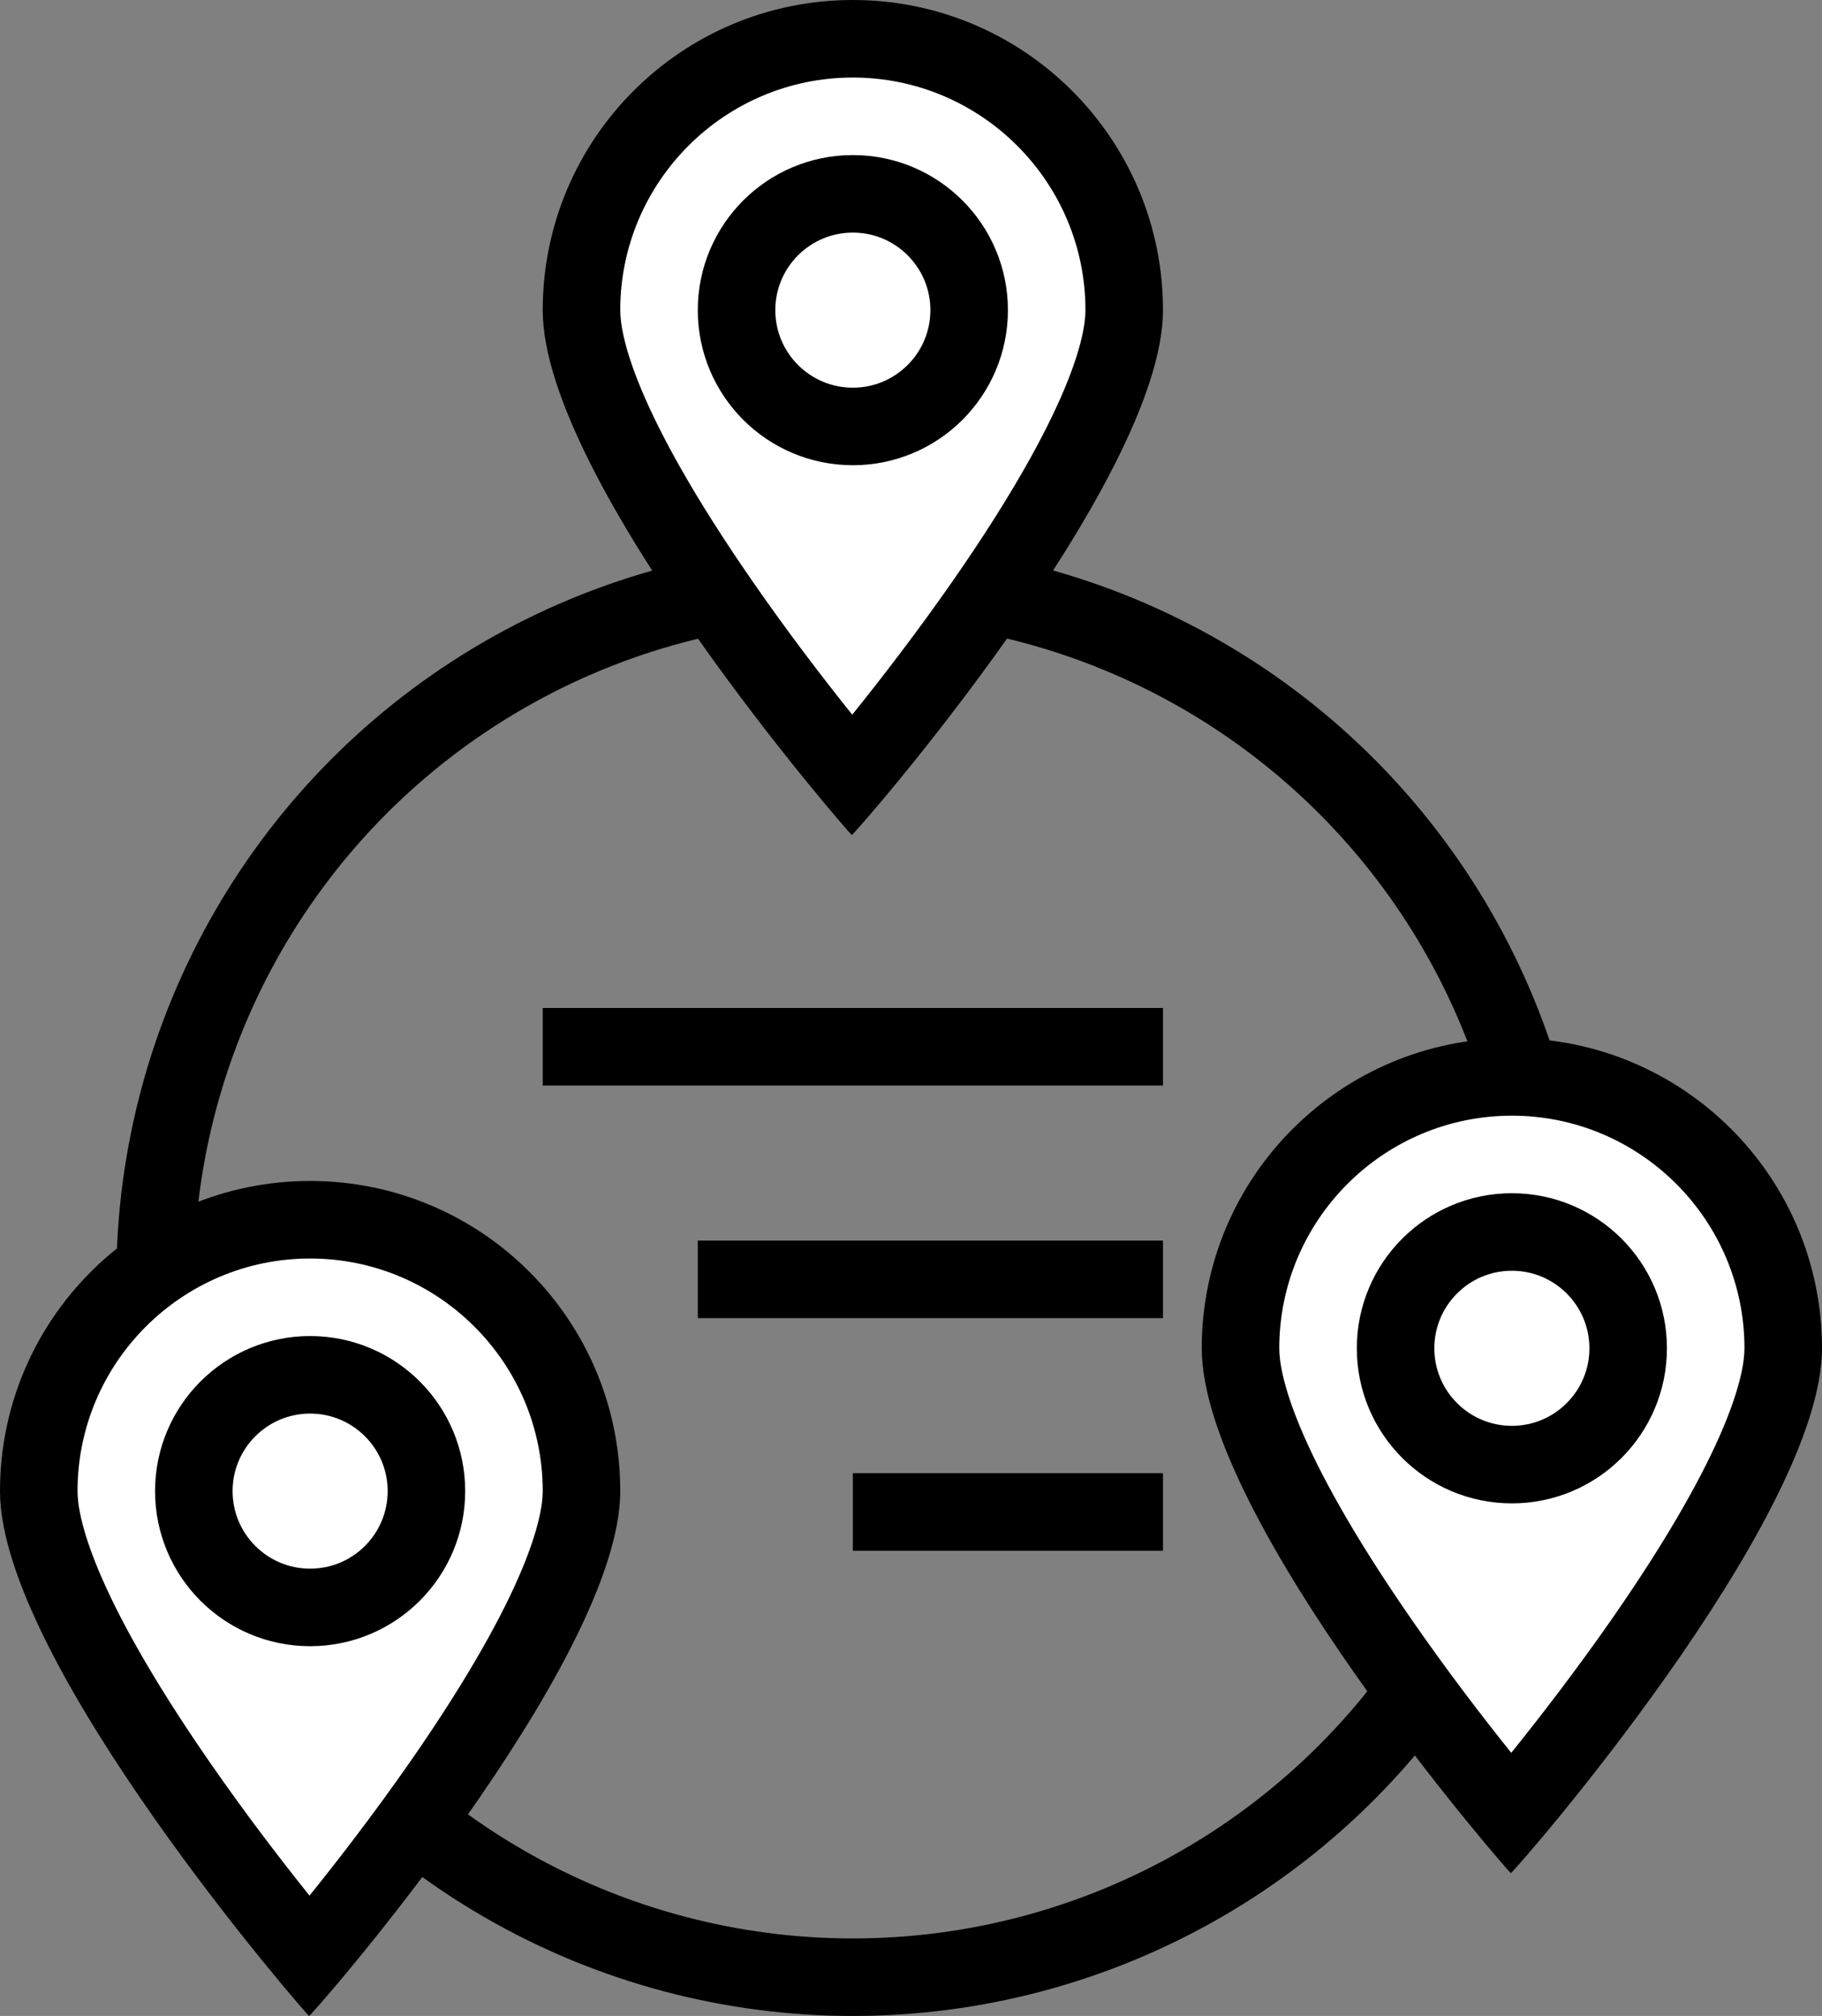 <svg xmlns="http://www.w3.org/2000/svg" width="23.5" height="26" viewBox="0 0 23.5 26">
  <rect x="0" y="0" width="23.5" height="26" fill="#808080" stroke="none"/>
  <g id="Group_5385" data-name="Group 5385" transform="translate(-16.5 -286)">
    <g id="Ellipse_591" data-name="Ellipse 591" transform="translate(18 293)" fill="none" stroke="#000" stroke-width="1">
      <circle cx="9.5" cy="9.5" r="9.5" stroke="none"/>
      <circle cx="9.5" cy="9.5" r="9" fill="none"/>
    </g>
    <g id="Group_5382" data-name="Group 5382" transform="translate(8.5 6)">
      <g id="Path_3144" data-name="Path 3144" transform="translate(15 280)" fill="#fff">
        <path d="M 3.99 10.006 C 3.603 9.542 2.958 8.735 2.323 7.822 C 1.147 6.132 0.5 4.774 0.5 4 C 0.5 2.07 2.07 0.5 4 0.5 C 5.93 0.5 7.5 2.07 7.5 4 C 7.5 4.77 6.855 6.12 5.683 7.8 C 5.032 8.734 4.377 9.546 3.99 10.006 Z" stroke="none"/>
        <path d="M 4 1 C 2.346 1 1 2.346 1 4 C 1 4.312 1.167 5.277 2.712 7.506 C 3.166 8.161 3.626 8.761 3.992 9.217 C 4.363 8.757 4.834 8.146 5.299 7.478 C 6.834 5.267 7 4.309 7 4 C 7 2.346 5.654 1 4 1 M 4 -1.9073486328125e-06 C 6.209 -1.9073486328125e-06 8 1.791 8 4 C 8 6.209 4.012 10.777 3.986 10.769 C 3.961 10.76 0 6.209 0 4 C 0 1.791 1.791 -1.9073486328125e-06 4 -1.9073486328125e-06 Z" stroke="none" fill="#000"/>
      </g>
      <g id="Ellipse_590" data-name="Ellipse 590" transform="translate(17 282)" fill="#fff" stroke="#000" stroke-width="1">
        <circle cx="2" cy="2" r="2" stroke="none"/>
        <circle cx="2" cy="2" r="1.5" fill="none"/>
      </g>
    </g>
    <g id="Group_5383" data-name="Group 5383" transform="translate(1.5 21.231)">
      <g id="Path_3144-2" data-name="Path 3144" transform="translate(15 280)" fill="#fff">
        <path d="M 3.99 10.006 C 3.603 9.542 2.958 8.735 2.323 7.822 C 1.147 6.132 0.5 4.774 0.5 4 C 0.5 2.07 2.07 0.5 4 0.5 C 5.93 0.5 7.5 2.07 7.5 4 C 7.5 4.77 6.855 6.12 5.683 7.8 C 5.032 8.734 4.377 9.546 3.99 10.006 Z" stroke="none"/>
        <path d="M 4 1 C 2.346 1 1 2.346 1 4 C 1 4.312 1.167 5.277 2.712 7.506 C 3.166 8.161 3.626 8.761 3.992 9.217 C 4.363 8.757 4.834 8.146 5.299 7.478 C 6.834 5.267 7 4.309 7 4 C 7 2.346 5.654 1 4 1 M 4 -1.9073486328125e-06 C 6.209 -1.9073486328125e-06 8 1.791 8 4 C 8 6.209 4.012 10.777 3.986 10.769 C 3.961 10.76 0 6.209 0 4 C 0 1.791 1.791 -1.9073486328125e-06 4 -1.9073486328125e-06 Z" stroke="none" fill="#000"/>
      </g>
      <g id="Ellipse_590-2" data-name="Ellipse 590" transform="translate(17 282)" fill="#fff" stroke="#000" stroke-width="1">
        <circle cx="2" cy="2" r="2" stroke="none"/>
        <circle cx="2" cy="2" r="1.5" fill="none"/>
      </g>
    </g>
    <g id="Group_5384" data-name="Group 5384" transform="translate(17 19.389)">
      <g id="Path_3144-3" data-name="Path 3144" transform="translate(15 280)" fill="#fff">
        <path d="M 3.99 10.006 C 3.603 9.542 2.958 8.735 2.323 7.822 C 1.147 6.132 0.5 4.774 0.5 4 C 0.5 2.07 2.07 0.5 4 0.5 C 5.93 0.5 7.5 2.07 7.5 4 C 7.5 4.77 6.855 6.12 5.683 7.8 C 5.032 8.734 4.377 9.546 3.99 10.006 Z" stroke="none"/>
        <path d="M 4 1 C 2.346 1 1 2.346 1 4 C 1 4.312 1.167 5.277 2.712 7.506 C 3.166 8.161 3.626 8.761 3.992 9.217 C 4.363 8.757 4.834 8.146 5.299 7.478 C 6.834 5.267 7 4.309 7 4 C 7 2.346 5.654 1 4 1 M 4 -1.9073486328125e-06 C 6.209 -1.9073486328125e-06 8 1.791 8 4 C 8 6.209 4.012 10.777 3.986 10.769 C 3.961 10.76 0 6.209 0 4 C 0 1.791 1.791 -1.9073486328125e-06 4 -1.9073486328125e-06 Z" stroke="none" fill="#000"/>
      </g>
      <g id="Ellipse_590-3" data-name="Ellipse 590" transform="translate(17 282)" fill="#fff" stroke="#000" stroke-width="1">
        <circle cx="2" cy="2" r="2" stroke="none"/>
        <circle cx="2" cy="2" r="1.5" fill="none"/>
      </g>
    </g>
    <line id="Line_532" data-name="Line 532" x2="8" transform="translate(23.5 299.5)" fill="none" stroke="#000" stroke-width="1"/>
    <line id="Line_533" data-name="Line 533" x2="6" transform="translate(25.5 302.5)" fill="none" stroke="#000" stroke-width="1"/>
    <line id="Line_534" data-name="Line 534" x2="4" transform="translate(27.5 305.5)" fill="none" stroke="#000" stroke-width="1"/>
  </g>
</svg>
